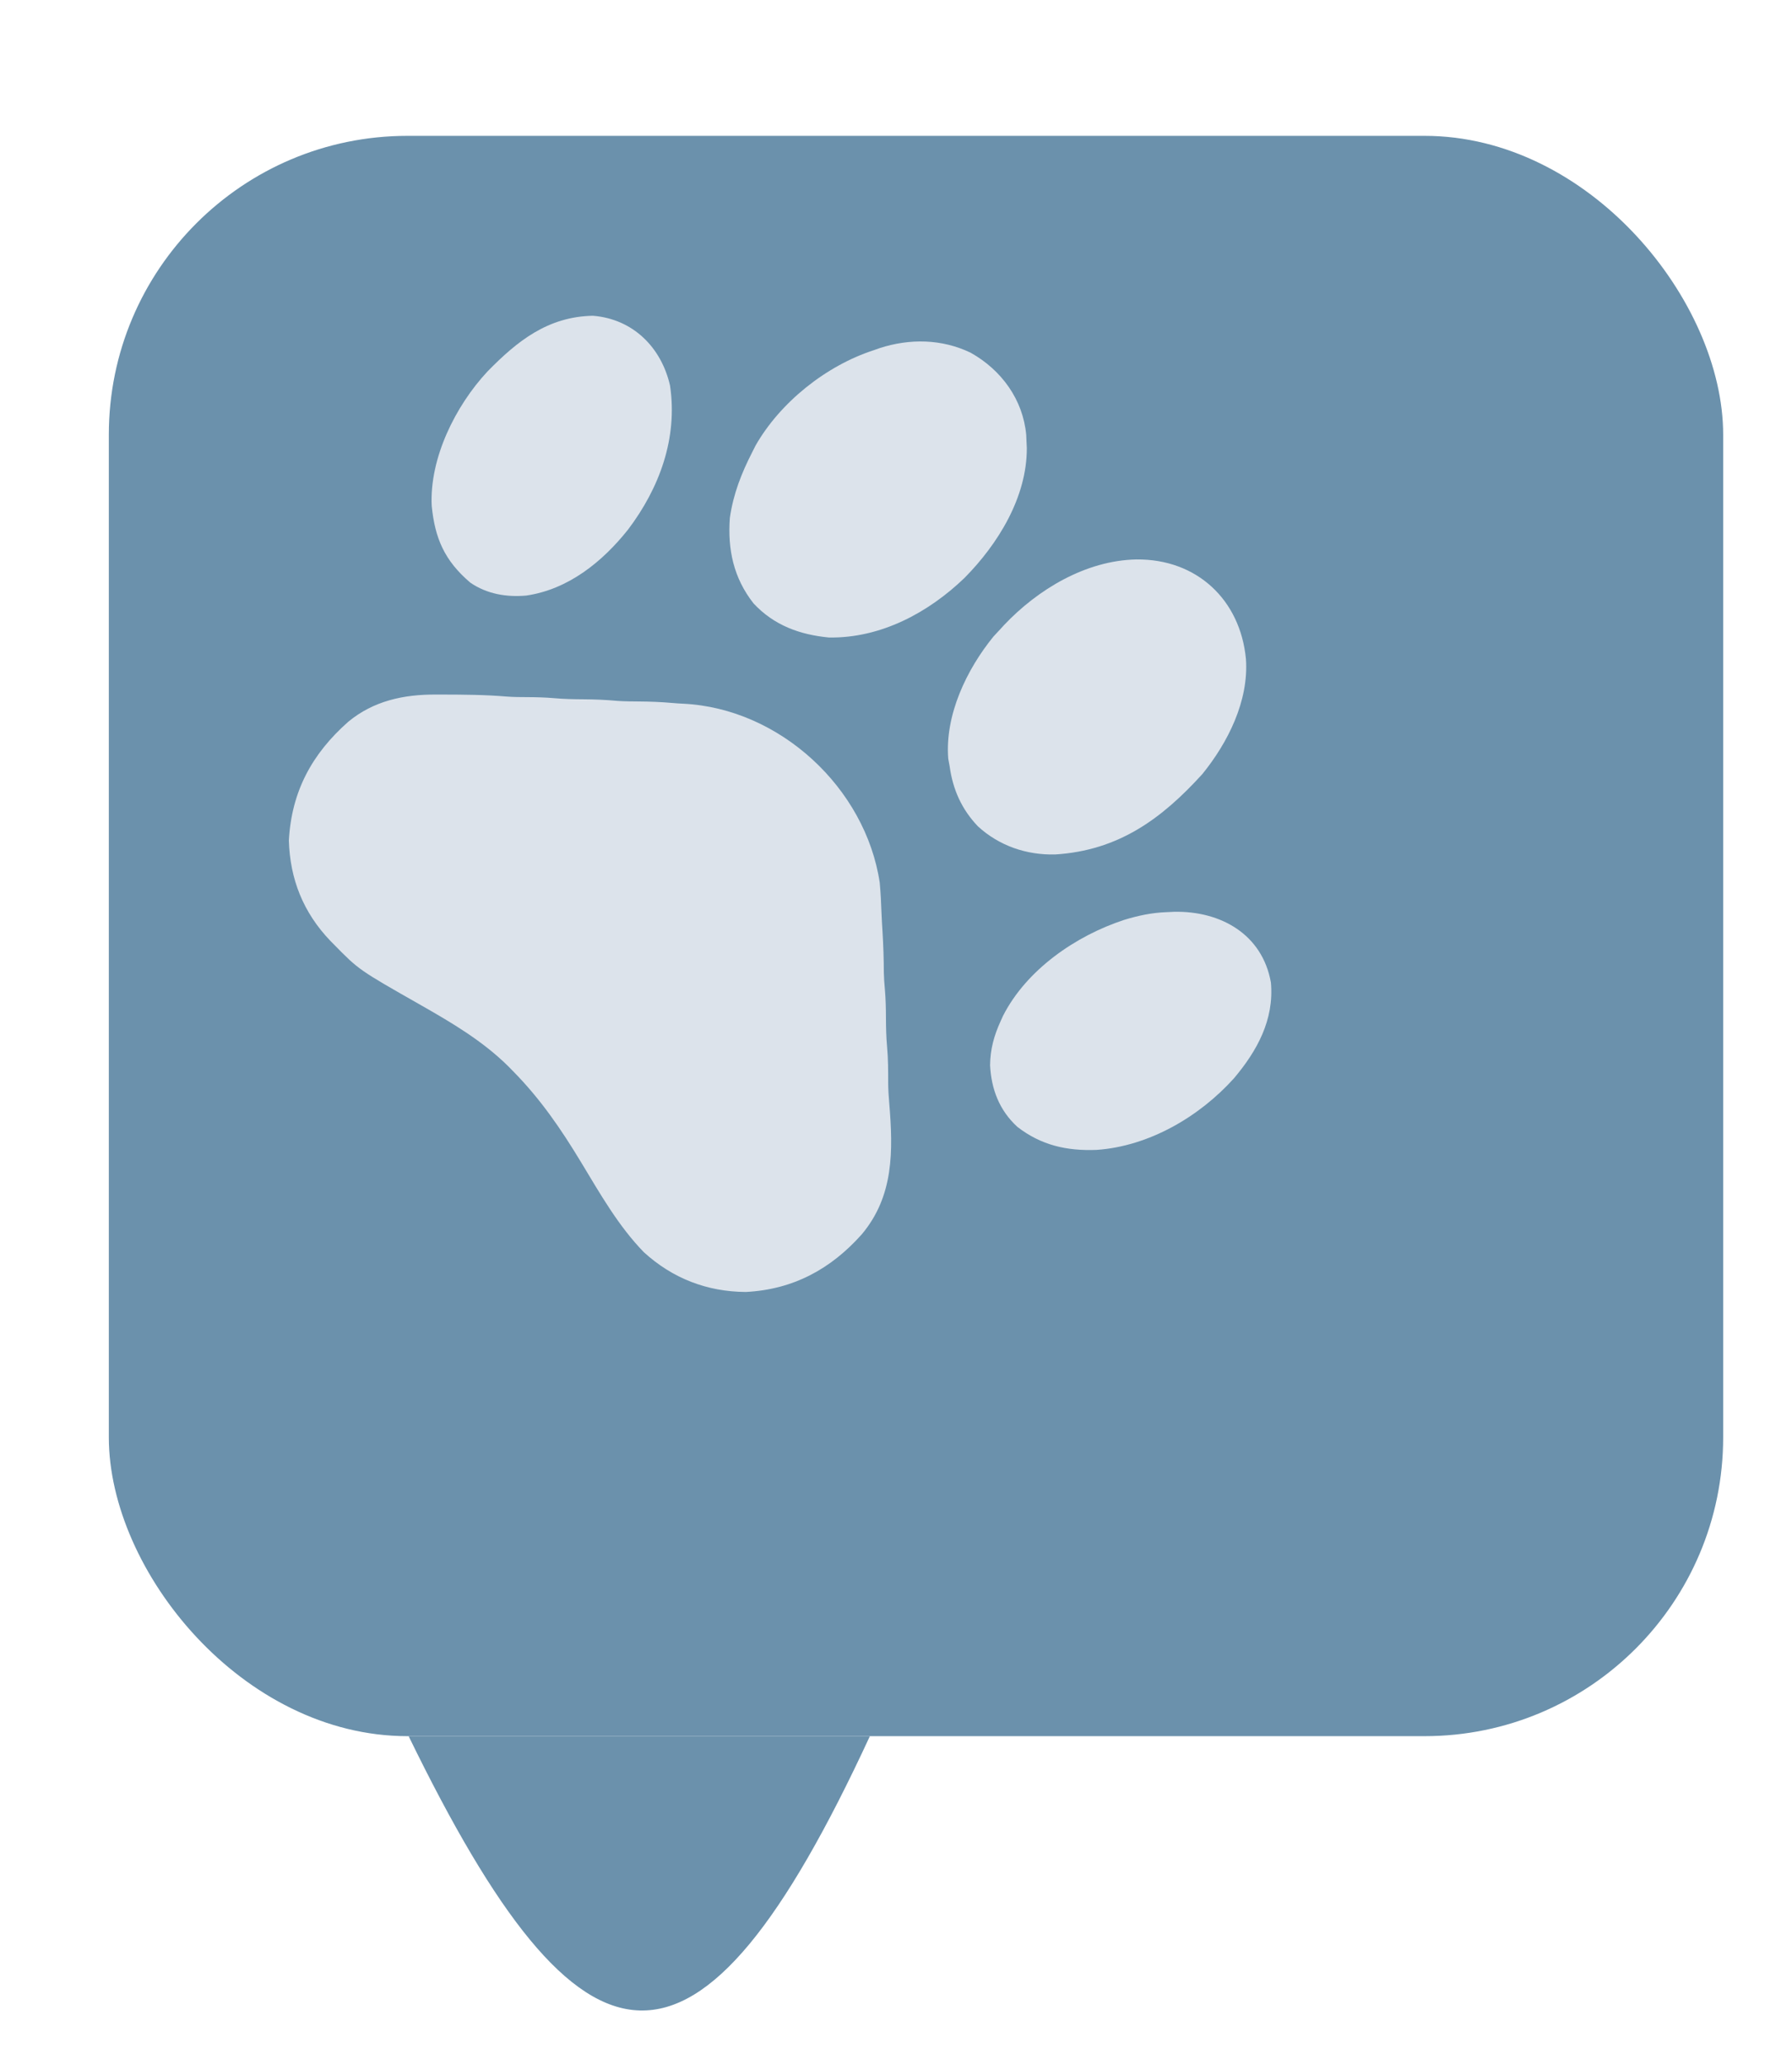 <svg width="66" height="76" viewBox="0 0 66 76" fill="none" xmlns="http://www.w3.org/2000/svg">
<g filter="url(#filter0_d_2_6)">
<rect x="0.008" width="59.457" height="58.902" rx="11" fill="#6B91AC"/>
</g>
<g filter="url(#filter1_d_2_6)">
<path d="M11.05 58.902C17.463 72.065 21.667 72.663 28.038 58.902H11.05Z" fill="#6B91AC"/>
</g>
<g clip-path="url(#clip0_2_6)">
<path d="M32.401 32.49C32.435 32.868 32.454 33.245 32.467 33.624C32.476 33.85 32.49 34.076 32.504 34.303C32.534 34.801 32.55 35.297 32.552 35.795C32.556 36 32.571 36.202 32.59 36.407C32.621 36.764 32.629 37.118 32.63 37.476C32.632 37.827 32.639 38.174 32.671 38.524C32.712 38.973 32.712 39.42 32.712 39.87C32.714 40.114 32.73 40.356 32.751 40.601C32.897 42.359 32.923 44.024 31.738 45.433C30.606 46.703 29.222 47.464 27.467 47.553C26.042 47.544 24.774 47.055 23.716 46.092C22.777 45.129 22.099 43.932 21.409 42.791C20.662 41.555 19.906 40.448 18.884 39.414C18.824 39.353 18.764 39.291 18.701 39.228C17.76 38.305 16.642 37.645 15.503 36.997C13.217 35.698 13.217 35.698 12.306 34.77C12.259 34.722 12.212 34.674 12.163 34.625C11.169 33.587 10.681 32.358 10.639 30.939C10.736 29.126 11.495 27.74 12.828 26.564C13.756 25.798 14.862 25.558 16.056 25.564C16.13 25.564 16.203 25.564 16.279 25.564C17.075 25.566 17.866 25.57 18.66 25.638C18.915 25.657 19.169 25.659 19.424 25.659C19.757 25.661 20.084 25.669 20.416 25.698C20.771 25.73 21.124 25.737 21.48 25.739C21.904 25.741 22.322 25.759 22.745 25.798C23.009 25.816 23.271 25.817 23.535 25.819C23.945 25.822 24.35 25.837 24.76 25.874C24.894 25.886 25.029 25.895 25.164 25.901C28.723 26.075 31.88 29.004 32.401 32.49Z" fill="#DCE3EB"/>
<path d="M45.889 24.262C45.995 25.803 45.223 27.333 44.283 28.491C42.774 30.151 41.187 31.305 38.862 31.45C37.809 31.475 36.804 31.136 36.016 30.414C35.416 29.784 35.095 29.059 34.977 28.215C34.96 28.119 34.942 28.023 34.924 27.924C34.797 26.312 35.604 24.638 36.591 23.427C36.679 23.33 36.768 23.234 36.859 23.139C36.899 23.095 36.94 23.05 36.981 23.005C38.219 21.698 39.984 20.629 41.852 20.591C44.083 20.568 45.684 22.079 45.889 24.262Z" fill="#DCE3EB"/>
<path d="M37.796 16.009C37.8 16.085 37.803 16.162 37.806 16.241C37.812 16.364 37.812 16.364 37.818 16.489C37.825 18.302 36.755 20.027 35.522 21.272C34.196 22.548 32.437 23.497 30.528 23.464C29.459 23.362 28.506 23.018 27.754 22.21C27.014 21.271 26.796 20.218 26.881 19.061C27.007 18.183 27.308 17.415 27.709 16.635C27.748 16.558 27.787 16.48 27.827 16.4C28.735 14.809 30.422 13.462 32.174 12.892C32.251 12.865 32.328 12.838 32.407 12.81C33.507 12.457 34.681 12.47 35.749 12.982C36.887 13.619 37.679 14.711 37.796 16.009Z" fill="#DCE3EB"/>
<path d="M46.808 36.164C46.932 37.536 46.298 38.681 45.447 39.689C44.182 41.094 42.324 42.192 40.384 42.324C39.295 42.365 38.353 42.159 37.468 41.475C36.803 40.862 36.51 40.088 36.465 39.209C36.472 38.612 36.61 38.118 36.855 37.581C36.884 37.517 36.913 37.453 36.943 37.387C37.808 35.692 39.614 34.445 41.399 33.859C41.919 33.7 42.423 33.592 42.972 33.573C43.063 33.569 43.154 33.565 43.248 33.56C44.959 33.527 46.494 34.387 46.808 36.164Z" fill="#DCE3EB"/>
<path d="M24.677 14.189C24.968 16.133 24.283 17.972 23.129 19.495C22.188 20.677 20.931 21.696 19.381 21.921C18.659 21.985 17.935 21.867 17.32 21.444C16.377 20.639 16.02 19.823 15.9 18.621C15.814 16.859 16.78 14.932 17.952 13.675C19.05 12.553 20.174 11.654 21.837 11.622C23.313 11.74 24.356 12.784 24.677 14.189Z" fill="#DCE3EB"/>
</g>
<defs>
<filter id="filter0_d_2_6" x="0.008" y="0" width="65.457" height="65.902" filterUnits="userSpaceOnUse" color-interpolation-filters="sRGB">
<feFlood flood-opacity="0" result="BackgroundImageFix"/>
<feColorMatrix in="SourceAlpha" type="matrix" values="0 0 0 0 0 0 0 0 0 0 0 0 0 0 0 0 0 0 127 0" result="hardAlpha"/>
<feOffset dx="4" dy="5"/>
<feGaussianBlur stdDeviation="1"/>
<feComposite in2="hardAlpha" operator="out"/>
<feColorMatrix type="matrix" values="0 0 0 0 0 0 0 0 0 0 0 0 0 0 0 0 0 0 0.25 0"/>
<feBlend mode="normal" in2="BackgroundImageFix" result="effect1_dropShadow_2_6"/>
<feBlend mode="normal" in="SourceGraphic" in2="effect1_dropShadow_2_6" result="shape"/>
</filter>
<filter id="filter1_d_2_6" x="11.05" y="58.902" width="22.988" height="17.098" filterUnits="userSpaceOnUse" color-interpolation-filters="sRGB">
<feFlood flood-opacity="0" result="BackgroundImageFix"/>
<feColorMatrix in="SourceAlpha" type="matrix" values="0 0 0 0 0 0 0 0 0 0 0 0 0 0 0 0 0 0 127 0" result="hardAlpha"/>
<feOffset dx="4" dy="5"/>
<feGaussianBlur stdDeviation="1"/>
<feComposite in2="hardAlpha" operator="out"/>
<feColorMatrix type="matrix" values="0 0 0 0 0 0 0 0 0 0 0 0 0 0 0 0 0 0 0.25 0"/>
<feBlend mode="normal" in2="BackgroundImageFix" result="effect1_dropShadow_2_6"/>
<feBlend mode="normal" in="SourceGraphic" in2="effect1_dropShadow_2_6" result="shape"/>
</filter>
<clipPath id="clip0_2_6">
<rect width="41.645" height="40.698" fill="white" transform="matrix(0.71 0.704 -0.71 0.704 29 0)"/>
</clipPath>
</defs>
</svg>
